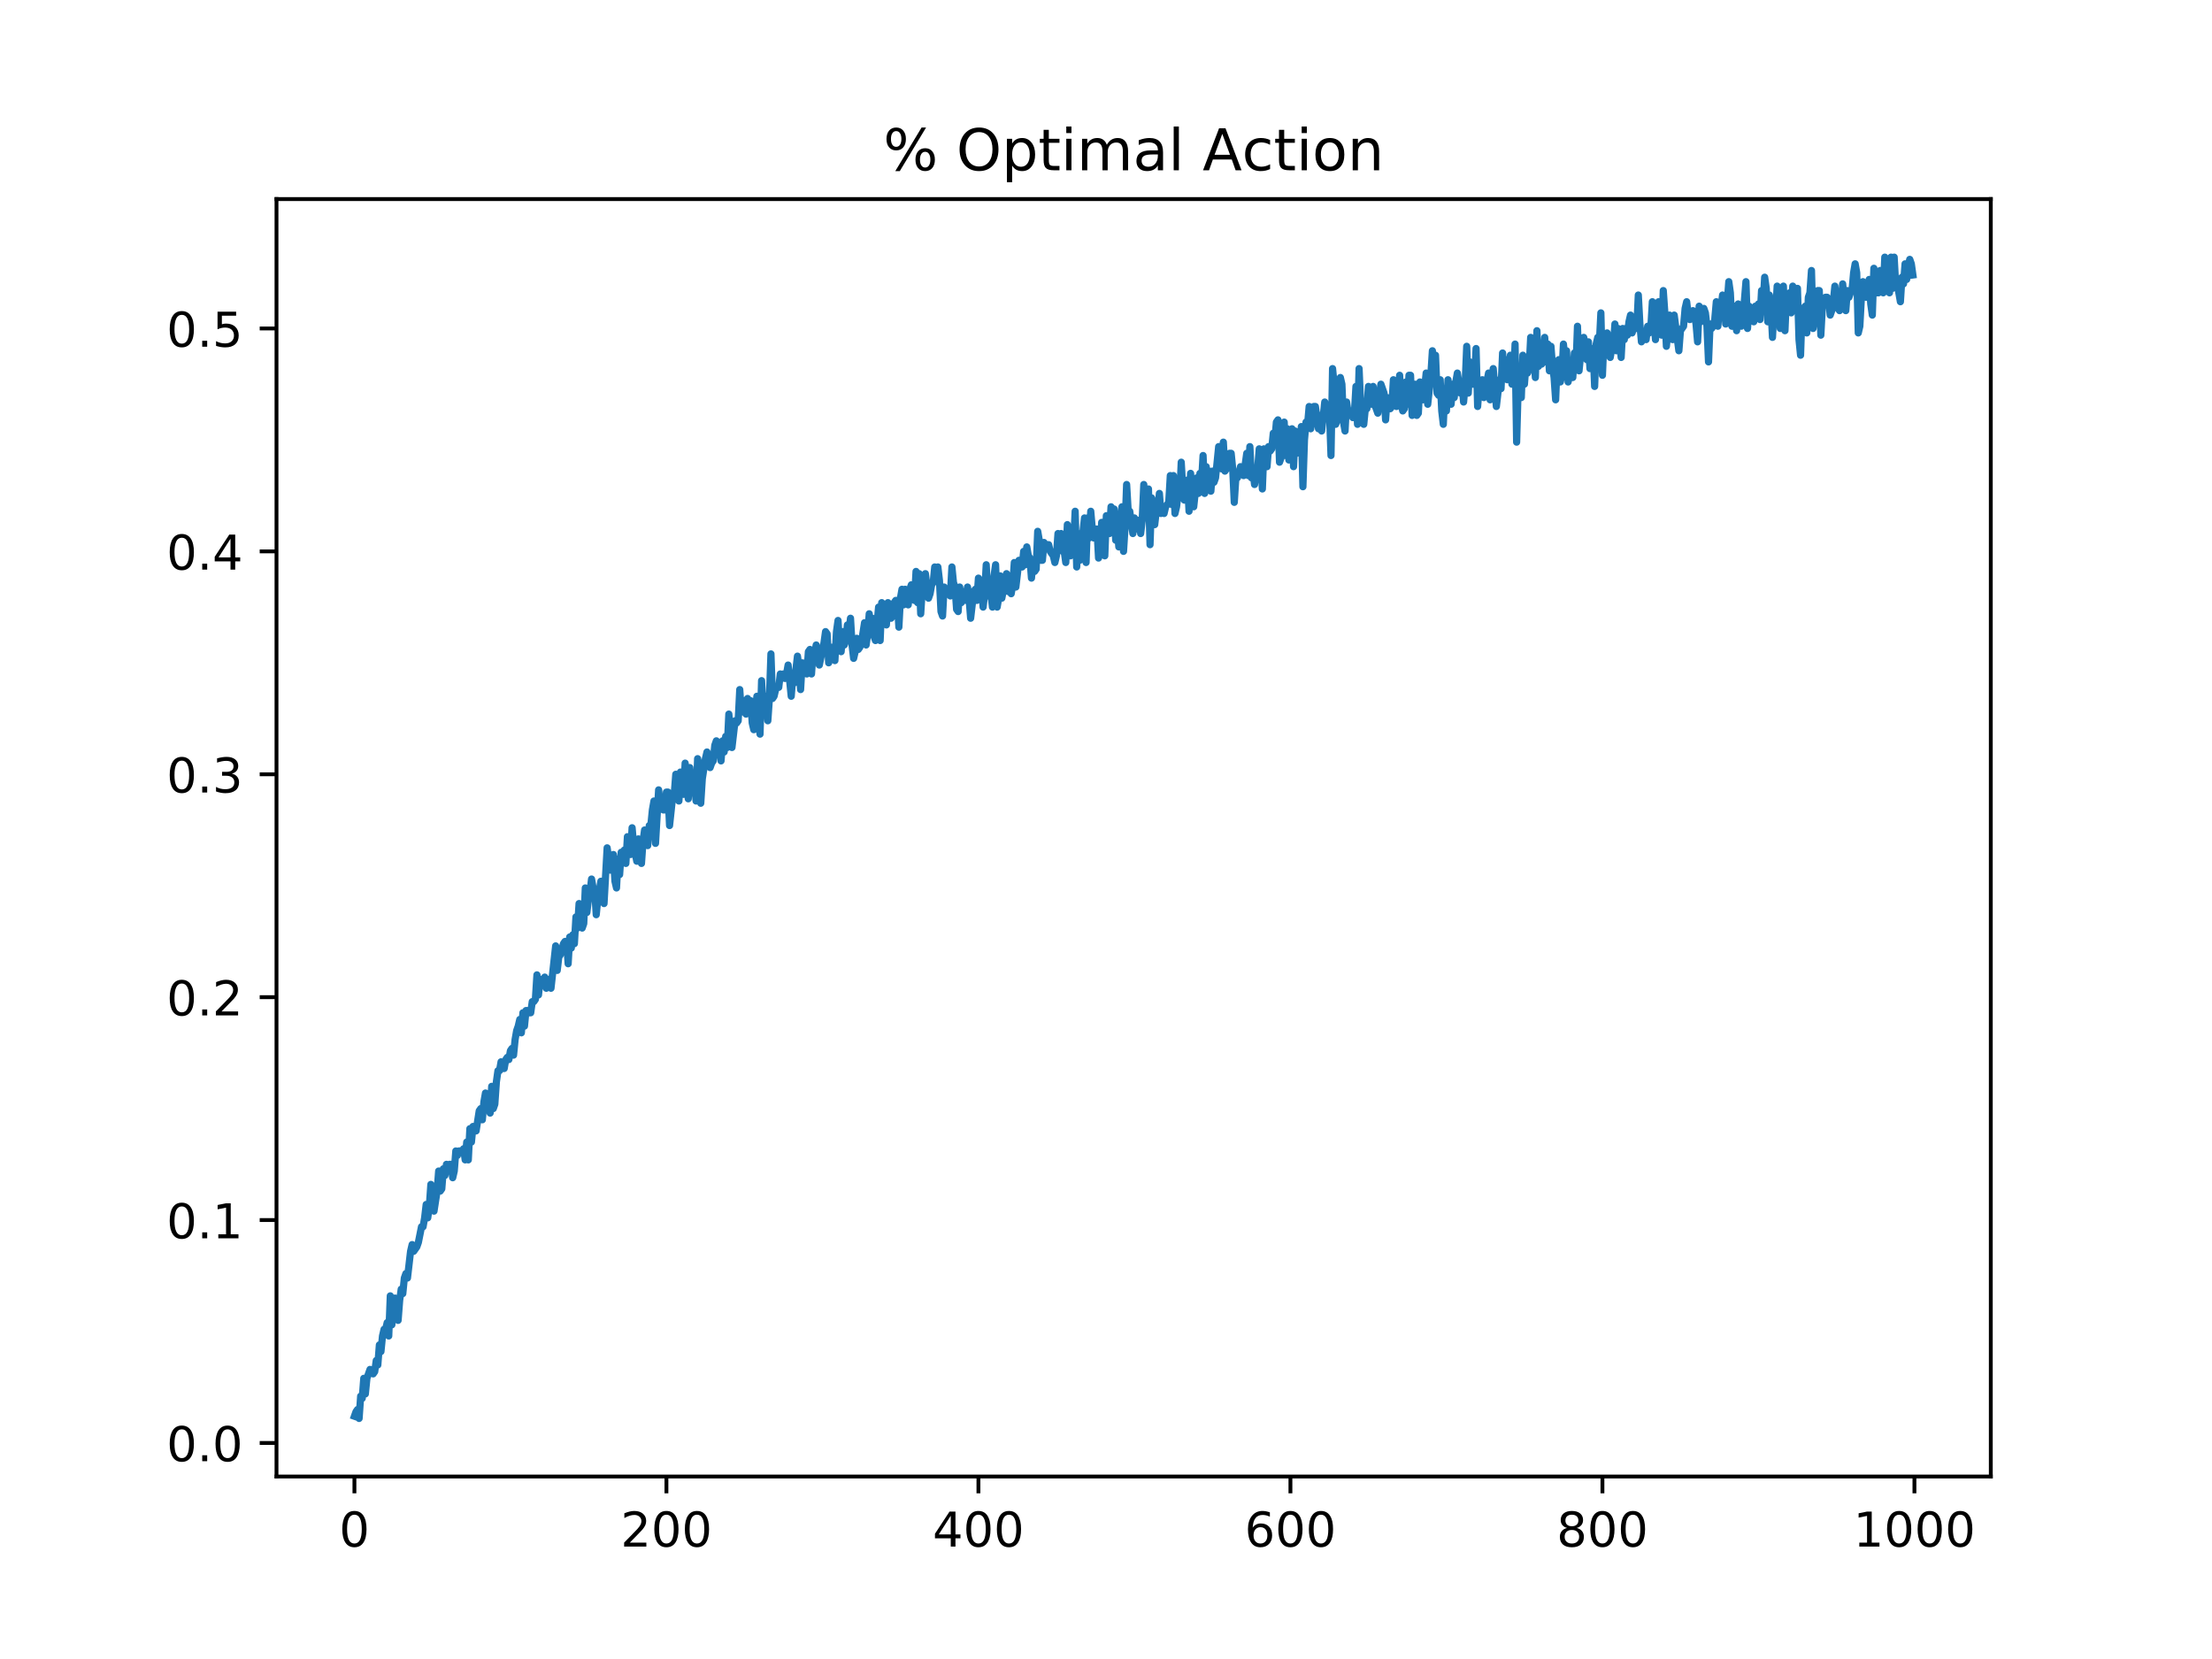<?xml version="1.0" encoding="utf-8" standalone="no"?>
<!DOCTYPE svg PUBLIC "-//W3C//DTD SVG 1.1//EN"
  "http://www.w3.org/Graphics/SVG/1.1/DTD/svg11.dtd">
<!-- Created with matplotlib (https://matplotlib.org/) -->
<svg height="345.6pt" version="1.1" viewBox="0 0 460.8 345.6" width="460.8pt" xmlns="http://www.w3.org/2000/svg" xmlns:xlink="http://www.w3.org/1999/xlink">
 <defs>
  <style type="text/css">
*{stroke-linecap:butt;stroke-linejoin:round;}
  </style>
 </defs>
 <g id="figure_1">
  <g id="patch_1">
   <path d="M 0 345.6 
L 460.8 345.6 
L 460.8 0 
L 0 0 
z
" style="fill:#ffffff;"/>
  </g>
  <g id="axes_1">
   <g id="patch_2">
    <path d="M 57.6 307.584 
L 414.72 307.584 
L 414.72 41.472 
L 57.6 41.472 
z
" style="fill:#ffffff;"/>
   </g>
   <g id="matplotlib.axis_1">
    <g id="xtick_1">
     <g id="line2d_1">
      <defs>
       <path d="M 0 0 
L 0 3.5 
" id="mf937165708" style="stroke:#000000;stroke-width:0.8;"/>
      </defs>
      <g>
       <use style="stroke:#000000;stroke-width:0.8;" x="73.833" xlink:href="#mf937165708" y="307.584"/>
      </g>
     </g>
     <g id="text_1">
      <!-- 0 -->
      <defs>
       <path d="M 31.781 66.406 
Q 24.172 66.406 20.328 58.906 
Q 16.5 51.422 16.5 36.375 
Q 16.5 21.391 20.328 13.891 
Q 24.172 6.391 31.781 6.391 
Q 39.453 6.391 43.281 13.891 
Q 47.125 21.391 47.125 36.375 
Q 47.125 51.422 43.281 58.906 
Q 39.453 66.406 31.781 66.406 
z
M 31.781 74.219 
Q 44.047 74.219 50.516 64.516 
Q 56.984 54.828 56.984 36.375 
Q 56.984 17.969 50.516 8.266 
Q 44.047 -1.422 31.781 -1.422 
Q 19.531 -1.422 13.062 8.266 
Q 6.594 17.969 6.594 36.375 
Q 6.594 54.828 13.062 64.516 
Q 19.531 74.219 31.781 74.219 
z
" id="DejaVuSans-48"/>
      </defs>
      <g transform="translate(70.651 322.182)scale(0.1 -0.1)">
       <use xlink:href="#DejaVuSans-48"/>
      </g>
     </g>
    </g>
    <g id="xtick_2">
     <g id="line2d_2">
      <g>
       <use style="stroke:#000000;stroke-width:0.8;" x="138.829" xlink:href="#mf937165708" y="307.584"/>
      </g>
     </g>
     <g id="text_2">
      <!-- 200 -->
      <defs>
       <path d="M 19.188 8.297 
L 53.609 8.297 
L 53.609 0 
L 7.328 0 
L 7.328 8.297 
Q 12.938 14.109 22.625 23.891 
Q 32.328 33.688 34.812 36.531 
Q 39.547 41.844 41.422 45.531 
Q 43.312 49.219 43.312 52.781 
Q 43.312 58.594 39.234 62.25 
Q 35.156 65.922 28.609 65.922 
Q 23.969 65.922 18.812 64.312 
Q 13.672 62.703 7.812 59.422 
L 7.812 69.391 
Q 13.766 71.781 18.938 73 
Q 24.125 74.219 28.422 74.219 
Q 39.75 74.219 46.484 68.547 
Q 53.219 62.891 53.219 53.422 
Q 53.219 48.922 51.531 44.891 
Q 49.859 40.875 45.406 35.406 
Q 44.188 33.984 37.641 27.219 
Q 31.109 20.453 19.188 8.297 
z
" id="DejaVuSans-50"/>
      </defs>
      <g transform="translate(129.285 322.182)scale(0.1 -0.1)">
       <use xlink:href="#DejaVuSans-50"/>
       <use x="63.623" xlink:href="#DejaVuSans-48"/>
       <use x="127.246" xlink:href="#DejaVuSans-48"/>
      </g>
     </g>
    </g>
    <g id="xtick_3">
     <g id="line2d_3">
      <g>
       <use style="stroke:#000000;stroke-width:0.8;" x="203.825" xlink:href="#mf937165708" y="307.584"/>
      </g>
     </g>
     <g id="text_3">
      <!-- 400 -->
      <defs>
       <path d="M 37.797 64.312 
L 12.891 25.391 
L 37.797 25.391 
z
M 35.203 72.906 
L 47.609 72.906 
L 47.609 25.391 
L 58.016 25.391 
L 58.016 17.188 
L 47.609 17.188 
L 47.609 0 
L 37.797 0 
L 37.797 17.188 
L 4.891 17.188 
L 4.891 26.703 
z
" id="DejaVuSans-52"/>
      </defs>
      <g transform="translate(194.281 322.182)scale(0.1 -0.1)">
       <use xlink:href="#DejaVuSans-52"/>
       <use x="63.623" xlink:href="#DejaVuSans-48"/>
       <use x="127.246" xlink:href="#DejaVuSans-48"/>
      </g>
     </g>
    </g>
    <g id="xtick_4">
     <g id="line2d_4">
      <g>
       <use style="stroke:#000000;stroke-width:0.8;" x="268.82" xlink:href="#mf937165708" y="307.584"/>
      </g>
     </g>
     <g id="text_4">
      <!-- 600 -->
      <defs>
       <path d="M 33.016 40.375 
Q 26.375 40.375 22.484 35.828 
Q 18.609 31.297 18.609 23.391 
Q 18.609 15.531 22.484 10.953 
Q 26.375 6.391 33.016 6.391 
Q 39.656 6.391 43.531 10.953 
Q 47.406 15.531 47.406 23.391 
Q 47.406 31.297 43.531 35.828 
Q 39.656 40.375 33.016 40.375 
z
M 52.594 71.297 
L 52.594 62.312 
Q 48.875 64.062 45.094 64.984 
Q 41.312 65.922 37.594 65.922 
Q 27.828 65.922 22.672 59.328 
Q 17.531 52.734 16.797 39.406 
Q 19.672 43.656 24.016 45.922 
Q 28.375 48.188 33.594 48.188 
Q 44.578 48.188 50.953 41.516 
Q 57.328 34.859 57.328 23.391 
Q 57.328 12.156 50.688 5.359 
Q 44.047 -1.422 33.016 -1.422 
Q 20.359 -1.422 13.672 8.266 
Q 6.984 17.969 6.984 36.375 
Q 6.984 53.656 15.188 63.938 
Q 23.391 74.219 37.203 74.219 
Q 40.922 74.219 44.703 73.484 
Q 48.484 72.75 52.594 71.297 
z
" id="DejaVuSans-54"/>
      </defs>
      <g transform="translate(259.277 322.182)scale(0.1 -0.1)">
       <use xlink:href="#DejaVuSans-54"/>
       <use x="63.623" xlink:href="#DejaVuSans-48"/>
       <use x="127.246" xlink:href="#DejaVuSans-48"/>
      </g>
     </g>
    </g>
    <g id="xtick_5">
     <g id="line2d_5">
      <g>
       <use style="stroke:#000000;stroke-width:0.8;" x="333.816" xlink:href="#mf937165708" y="307.584"/>
      </g>
     </g>
     <g id="text_5">
      <!-- 800 -->
      <defs>
       <path d="M 31.781 34.625 
Q 24.75 34.625 20.719 30.859 
Q 16.703 27.094 16.703 20.516 
Q 16.703 13.922 20.719 10.156 
Q 24.75 6.391 31.781 6.391 
Q 38.812 6.391 42.859 10.172 
Q 46.922 13.969 46.922 20.516 
Q 46.922 27.094 42.891 30.859 
Q 38.875 34.625 31.781 34.625 
z
M 21.922 38.812 
Q 15.578 40.375 12.031 44.719 
Q 8.5 49.078 8.5 55.328 
Q 8.5 64.062 14.719 69.141 
Q 20.953 74.219 31.781 74.219 
Q 42.672 74.219 48.875 69.141 
Q 55.078 64.062 55.078 55.328 
Q 55.078 49.078 51.531 44.719 
Q 48 40.375 41.703 38.812 
Q 48.828 37.156 52.797 32.312 
Q 56.781 27.484 56.781 20.516 
Q 56.781 9.906 50.312 4.234 
Q 43.844 -1.422 31.781 -1.422 
Q 19.734 -1.422 13.25 4.234 
Q 6.781 9.906 6.781 20.516 
Q 6.781 27.484 10.781 32.312 
Q 14.797 37.156 21.922 38.812 
z
M 18.312 54.391 
Q 18.312 48.734 21.844 45.562 
Q 25.391 42.391 31.781 42.391 
Q 38.141 42.391 41.719 45.562 
Q 45.312 48.734 45.312 54.391 
Q 45.312 60.062 41.719 63.234 
Q 38.141 66.406 31.781 66.406 
Q 25.391 66.406 21.844 63.234 
Q 18.312 60.062 18.312 54.391 
z
" id="DejaVuSans-56"/>
      </defs>
      <g transform="translate(324.273 322.182)scale(0.1 -0.1)">
       <use xlink:href="#DejaVuSans-56"/>
       <use x="63.623" xlink:href="#DejaVuSans-48"/>
       <use x="127.246" xlink:href="#DejaVuSans-48"/>
      </g>
     </g>
    </g>
    <g id="xtick_6">
     <g id="line2d_6">
      <g>
       <use style="stroke:#000000;stroke-width:0.8;" x="398.812" xlink:href="#mf937165708" y="307.584"/>
      </g>
     </g>
     <g id="text_6">
      <!-- 1000 -->
      <defs>
       <path d="M 12.406 8.297 
L 28.516 8.297 
L 28.516 63.922 
L 10.984 60.406 
L 10.984 69.391 
L 28.422 72.906 
L 38.281 72.906 
L 38.281 8.297 
L 54.391 8.297 
L 54.391 0 
L 12.406 0 
z
" id="DejaVuSans-49"/>
      </defs>
      <g transform="translate(386.087 322.182)scale(0.1 -0.1)">
       <use xlink:href="#DejaVuSans-49"/>
       <use x="63.623" xlink:href="#DejaVuSans-48"/>
       <use x="127.246" xlink:href="#DejaVuSans-48"/>
       <use x="190.869" xlink:href="#DejaVuSans-48"/>
      </g>
     </g>
    </g>
   </g>
   <g id="matplotlib.axis_2">
    <g id="ytick_1">
     <g id="line2d_7">
      <defs>
       <path d="M 0 0 
L -3.5 0 
" id="md1b8febfd2" style="stroke:#000000;stroke-width:0.8;"/>
      </defs>
      <g>
       <use style="stroke:#000000;stroke-width:0.8;" x="57.6" xlink:href="#md1b8febfd2" y="300.596"/>
      </g>
     </g>
     <g id="text_7">
      <!-- 0.0 -->
      <defs>
       <path d="M 10.688 12.406 
L 21 12.406 
L 21 0 
L 10.688 0 
z
" id="DejaVuSans-46"/>
      </defs>
      <g transform="translate(34.697 304.395)scale(0.1 -0.1)">
       <use xlink:href="#DejaVuSans-48"/>
       <use x="63.623" xlink:href="#DejaVuSans-46"/>
       <use x="95.41" xlink:href="#DejaVuSans-48"/>
      </g>
     </g>
    </g>
    <g id="ytick_2">
     <g id="line2d_8">
      <g>
       <use style="stroke:#000000;stroke-width:0.8;" x="57.6" xlink:href="#md1b8febfd2" y="254.162"/>
      </g>
     </g>
     <g id="text_8">
      <!-- 0.1 -->
      <g transform="translate(34.697 257.961)scale(0.1 -0.1)">
       <use xlink:href="#DejaVuSans-48"/>
       <use x="63.623" xlink:href="#DejaVuSans-46"/>
       <use x="95.41" xlink:href="#DejaVuSans-49"/>
      </g>
     </g>
    </g>
    <g id="ytick_3">
     <g id="line2d_9">
      <g>
       <use style="stroke:#000000;stroke-width:0.8;" x="57.6" xlink:href="#md1b8febfd2" y="207.728"/>
      </g>
     </g>
     <g id="text_9">
      <!-- 0.2 -->
      <g transform="translate(34.697 211.527)scale(0.1 -0.1)">
       <use xlink:href="#DejaVuSans-48"/>
       <use x="63.623" xlink:href="#DejaVuSans-46"/>
       <use x="95.41" xlink:href="#DejaVuSans-50"/>
      </g>
     </g>
    </g>
    <g id="ytick_4">
     <g id="line2d_10">
      <g>
       <use style="stroke:#000000;stroke-width:0.8;" x="57.6" xlink:href="#md1b8febfd2" y="161.294"/>
      </g>
     </g>
     <g id="text_10">
      <!-- 0.3 -->
      <defs>
       <path d="M 40.578 39.312 
Q 47.656 37.797 51.625 33 
Q 55.609 28.219 55.609 21.188 
Q 55.609 10.406 48.188 4.484 
Q 40.766 -1.422 27.094 -1.422 
Q 22.516 -1.422 17.656 -0.516 
Q 12.797 0.391 7.625 2.203 
L 7.625 11.719 
Q 11.719 9.328 16.594 8.109 
Q 21.484 6.891 26.812 6.891 
Q 36.078 6.891 40.938 10.547 
Q 45.797 14.203 45.797 21.188 
Q 45.797 27.641 41.281 31.266 
Q 36.766 34.906 28.719 34.906 
L 20.219 34.906 
L 20.219 43.016 
L 29.109 43.016 
Q 36.375 43.016 40.234 45.922 
Q 44.094 48.828 44.094 54.297 
Q 44.094 59.906 40.109 62.906 
Q 36.141 65.922 28.719 65.922 
Q 24.656 65.922 20.016 65.031 
Q 15.375 64.156 9.812 62.312 
L 9.812 71.094 
Q 15.438 72.656 20.344 73.438 
Q 25.25 74.219 29.594 74.219 
Q 40.828 74.219 47.359 69.109 
Q 53.906 64.016 53.906 55.328 
Q 53.906 49.266 50.438 45.094 
Q 46.969 40.922 40.578 39.312 
z
" id="DejaVuSans-51"/>
      </defs>
      <g transform="translate(34.697 165.094)scale(0.1 -0.1)">
       <use xlink:href="#DejaVuSans-48"/>
       <use x="63.623" xlink:href="#DejaVuSans-46"/>
       <use x="95.41" xlink:href="#DejaVuSans-51"/>
      </g>
     </g>
    </g>
    <g id="ytick_5">
     <g id="line2d_11">
      <g>
       <use style="stroke:#000000;stroke-width:0.8;" x="57.6" xlink:href="#md1b8febfd2" y="114.861"/>
      </g>
     </g>
     <g id="text_11">
      <!-- 0.4 -->
      <g transform="translate(34.697 118.66)scale(0.1 -0.1)">
       <use xlink:href="#DejaVuSans-48"/>
       <use x="63.623" xlink:href="#DejaVuSans-46"/>
       <use x="95.41" xlink:href="#DejaVuSans-52"/>
      </g>
     </g>
    </g>
    <g id="ytick_6">
     <g id="line2d_12">
      <g>
       <use style="stroke:#000000;stroke-width:0.8;" x="57.6" xlink:href="#md1b8febfd2" y="68.427"/>
      </g>
     </g>
     <g id="text_12">
      <!-- 0.5 -->
      <defs>
       <path d="M 10.797 72.906 
L 49.516 72.906 
L 49.516 64.594 
L 19.828 64.594 
L 19.828 46.734 
Q 21.969 47.469 24.109 47.828 
Q 26.266 48.188 28.422 48.188 
Q 40.625 48.188 47.75 41.5 
Q 54.891 34.812 54.891 23.391 
Q 54.891 11.625 47.562 5.094 
Q 40.234 -1.422 26.906 -1.422 
Q 22.312 -1.422 17.547 -0.641 
Q 12.797 0.141 7.719 1.703 
L 7.719 11.625 
Q 12.109 9.234 16.797 8.062 
Q 21.484 6.891 26.703 6.891 
Q 35.156 6.891 40.078 11.328 
Q 45.016 15.766 45.016 23.391 
Q 45.016 31 40.078 35.438 
Q 35.156 39.891 26.703 39.891 
Q 22.75 39.891 18.812 39.016 
Q 14.891 38.141 10.797 36.281 
z
" id="DejaVuSans-53"/>
      </defs>
      <g transform="translate(34.697 72.226)scale(0.1 -0.1)">
       <use xlink:href="#DejaVuSans-48"/>
       <use x="63.623" xlink:href="#DejaVuSans-46"/>
       <use x="95.41" xlink:href="#DejaVuSans-53"/>
      </g>
     </g>
    </g>
   </g>
   <g id="line2d_13">
    <path clip-path="url(#pe68670f0d9)" d="M 73.833 295.024 
L 74.158 294.095 
L 74.483 293.631 
L 74.808 295.488 
L 75.133 290.845 
L 75.458 291.309 
L 75.783 287.13 
L 76.108 290.38 
L 76.433 287.13 
L 77.083 285.273 
L 77.732 286.201 
L 78.057 285.737 
L 78.382 283.415 
L 78.707 284.344 
L 79.032 280.165 
L 79.357 281.558 
L 79.682 278.308 
L 80.007 276.914 
L 80.332 276.914 
L 80.657 275.521 
L 80.982 278.308 
L 81.307 269.949 
L 81.632 275.986 
L 81.957 271.807 
L 82.282 270.414 
L 82.932 275.057 
L 83.257 270.878 
L 83.582 268.556 
L 83.907 269.485 
L 84.232 266.235 
L 84.557 265.306 
L 84.882 266.235 
L 85.532 260.663 
L 85.857 259.27 
L 86.182 260.663 
L 86.832 259.734 
L 87.157 258.805 
L 87.807 255.555 
L 88.132 255.555 
L 88.457 253.698 
L 88.782 250.912 
L 89.107 253.698 
L 89.432 251.376 
L 89.757 246.733 
L 90.407 252.305 
L 91.057 248.126 
L 91.382 243.947 
L 91.707 248.126 
L 92.032 247.661 
L 92.357 243.482 
L 92.682 244.875 
L 93.007 242.553 
L 93.331 243.482 
L 93.656 242.553 
L 93.981 242.553 
L 94.306 245.34 
L 94.631 243.947 
L 94.956 239.767 
L 95.281 240.696 
L 95.606 239.767 
L 96.256 239.767 
L 96.581 239.303 
L 96.906 241.625 
L 97.231 237.91 
L 97.556 241.625 
L 97.881 235.124 
L 98.206 237.91 
L 98.531 234.66 
L 98.856 235.588 
L 99.181 235.588 
L 99.831 231.409 
L 100.156 230.945 
L 100.481 233.267 
L 100.806 229.552 
L 101.131 227.695 
L 101.456 230.016 
L 101.781 230.481 
L 102.106 231.874 
L 102.431 226.302 
L 102.756 230.945 
L 103.081 230.016 
L 103.406 225.373 
L 103.731 223.051 
L 104.056 223.051 
L 104.381 221.194 
L 104.706 222.587 
L 105.031 222.587 
L 105.356 220.73 
L 105.681 220.265 
L 106.006 220.73 
L 106.331 218.872 
L 106.656 218.408 
L 106.981 219.801 
L 107.306 216.551 
L 107.631 214.693 
L 107.956 213.765 
L 108.281 212.372 
L 108.606 215.158 
L 108.931 210.979 
L 109.255 213.765 
L 109.58 210.514 
L 109.905 210.514 
L 110.23 210.979 
L 110.555 210.979 
L 110.88 208.657 
L 111.205 208.657 
L 111.53 208.192 
L 111.855 203.085 
L 112.18 207.264 
L 112.505 204.013 
L 112.83 204.013 
L 113.155 204.942 
L 113.48 203.549 
L 113.805 205.871 
L 114.455 204.013 
L 114.78 205.871 
L 115.755 197.048 
L 116.08 202.156 
L 116.405 199.37 
L 116.73 198.906 
L 117.38 196.584 
L 117.705 196.12 
L 118.03 196.12 
L 118.355 200.763 
L 118.68 195.191 
L 119.005 197.513 
L 119.33 194.727 
L 119.655 196.584 
L 119.98 191.012 
L 120.305 193.334 
L 120.63 188.226 
L 120.955 191.941 
L 121.28 193.334 
L 121.605 192.405 
L 121.93 184.976 
L 122.255 190.083 
L 122.58 187.297 
L 122.905 185.904 
L 123.23 183.118 
L 123.555 184.976 
L 123.88 185.44 
L 124.205 190.548 
L 124.53 187.297 
L 125.179 183.583 
L 125.504 183.583 
L 125.829 188.226 
L 126.479 176.618 
L 127.129 181.261 
L 127.779 178.011 
L 128.104 183.583 
L 128.429 184.976 
L 128.754 178.939 
L 129.079 182.19 
L 129.404 177.546 
L 129.729 179.404 
L 130.054 177.082 
L 130.379 179.868 
L 130.704 174.296 
L 131.029 177.546 
L 131.354 178.011 
L 131.679 172.438 
L 132.004 176.153 
L 132.654 179.404 
L 132.979 174.76 
L 133.304 175.225 
L 133.629 179.868 
L 133.954 175.225 
L 134.279 172.903 
L 134.604 175.225 
L 134.929 176.153 
L 135.254 171.974 
L 135.579 171.974 
L 135.904 168.724 
L 136.229 166.866 
L 136.554 175.689 
L 137.204 164.545 
L 137.529 167.331 
L 137.854 166.402 
L 138.179 168.724 
L 138.504 168.724 
L 138.829 165.009 
L 139.154 165.009 
L 139.479 171.974 
L 140.129 165.938 
L 140.454 165.473 
L 140.779 161.294 
L 141.103 165.009 
L 141.428 166.866 
L 141.753 160.83 
L 142.403 165.473 
L 142.728 158.973 
L 143.053 161.759 
L 143.378 166.402 
L 143.703 159.901 
L 144.028 163.616 
L 144.353 163.152 
L 144.678 163.152 
L 145.003 166.866 
L 145.328 158.044 
L 145.653 159.437 
L 145.978 167.331 
L 146.303 162.223 
L 146.953 158.044 
L 147.278 156.651 
L 147.928 159.901 
L 148.253 158.973 
L 148.578 158.508 
L 148.903 155.258 
L 149.228 154.329 
L 149.553 155.722 
L 149.878 155.258 
L 150.203 158.508 
L 150.528 154.329 
L 150.853 156.651 
L 151.178 153.401 
L 151.503 155.722 
L 151.828 148.757 
L 152.478 155.722 
L 153.128 150.15 
L 153.453 150.615 
L 153.778 150.15 
L 154.103 143.65 
L 154.428 148.293 
L 154.753 148.293 
L 155.078 145.971 
L 155.403 148.757 
L 155.728 145.507 
L 156.053 146.9 
L 156.378 145.971 
L 156.703 150.615 
L 157.027 152.008 
L 157.677 145.043 
L 158.002 150.15 
L 158.327 152.936 
L 158.652 141.792 
L 158.977 147.829 
L 159.302 145.971 
L 159.627 145.043 
L 159.952 150.15 
L 160.277 145.507 
L 160.602 136.22 
L 160.927 145.507 
L 161.252 145.043 
L 161.577 143.65 
L 161.902 143.185 
L 162.227 143.185 
L 162.552 140.399 
L 162.877 141.328 
L 163.202 140.399 
L 163.527 141.328 
L 163.852 140.399 
L 164.177 138.542 
L 164.827 145.043 
L 165.152 140.864 
L 165.477 142.257 
L 166.127 136.684 
L 166.452 139.006 
L 166.777 143.65 
L 167.102 138.077 
L 167.427 139.006 
L 167.752 138.077 
L 168.077 140.399 
L 168.402 135.756 
L 168.727 135.291 
L 169.052 140.399 
L 169.377 135.756 
L 169.702 136.22 
L 170.027 134.363 
L 170.352 137.149 
L 170.677 138.542 
L 171.652 133.898 
L 171.977 131.577 
L 172.302 132.041 
L 172.627 138.077 
L 173.276 134.827 
L 173.926 137.613 
L 174.251 131.577 
L 174.576 129.255 
L 174.901 135.291 
L 175.226 135.756 
L 175.551 131.577 
L 175.876 134.363 
L 176.201 133.434 
L 176.526 130.184 
L 176.851 131.577 
L 177.176 128.791 
L 177.501 134.363 
L 177.826 137.149 
L 178.151 135.756 
L 178.476 132.97 
L 178.801 135.291 
L 179.126 134.827 
L 179.451 133.898 
L 180.101 129.719 
L 180.426 134.363 
L 180.751 132.041 
L 181.076 127.862 
L 181.401 131.112 
L 181.726 128.791 
L 182.051 132.505 
L 182.376 133.434 
L 183.026 126.469 
L 183.351 133.434 
L 183.676 125.54 
L 184.001 127.862 
L 184.326 126.933 
L 184.651 130.184 
L 184.976 125.54 
L 185.301 126.005 
L 185.626 128.791 
L 185.951 128.326 
L 186.276 125.54 
L 186.601 125.076 
L 186.926 125.076 
L 187.251 130.648 
L 187.576 124.612 
L 187.901 122.754 
L 188.226 126.005 
L 188.55 122.754 
L 189.2 126.005 
L 189.525 122.754 
L 189.85 121.826 
L 190.175 122.754 
L 190.5 125.076 
L 190.825 119.04 
L 191.15 125.54 
L 191.475 119.504 
L 191.8 127.862 
L 192.125 122.754 
L 192.45 122.29 
L 192.775 119.504 
L 193.425 124.612 
L 193.75 123.683 
L 194.075 121.826 
L 194.4 121.361 
L 194.725 118.111 
L 195.05 119.504 
L 195.375 118.111 
L 195.7 120.897 
L 196.025 127.398 
L 196.35 128.326 
L 196.675 122.29 
L 197 123.683 
L 197.325 123.219 
L 197.975 124.147 
L 198.3 118.111 
L 198.625 121.361 
L 198.95 122.29 
L 199.275 126.933 
L 199.6 127.398 
L 199.925 122.29 
L 200.25 125.54 
L 200.575 123.219 
L 201.225 125.076 
L 201.55 122.29 
L 201.875 124.612 
L 202.2 128.791 
L 202.85 123.219 
L 203.175 122.754 
L 203.5 125.076 
L 203.825 120.433 
L 204.15 120.897 
L 204.474 121.826 
L 204.799 126.469 
L 205.124 123.683 
L 205.449 117.647 
L 205.774 124.147 
L 206.099 124.147 
L 206.424 123.683 
L 206.749 126.469 
L 207.074 119.968 
L 207.399 117.647 
L 207.724 126.469 
L 208.049 124.612 
L 208.374 119.968 
L 208.699 124.612 
L 209.674 119.504 
L 209.999 123.219 
L 210.324 119.968 
L 210.649 123.683 
L 210.974 121.826 
L 211.299 117.182 
L 211.624 122.29 
L 212.274 116.718 
L 212.599 117.182 
L 212.924 118.111 
L 213.249 114.861 
L 213.574 117.647 
L 213.899 113.932 
L 214.224 115.789 
L 214.549 116.254 
L 214.874 120.433 
L 215.199 116.718 
L 215.524 119.04 
L 215.849 118.575 
L 216.174 110.682 
L 216.499 112.539 
L 216.824 116.718 
L 217.149 116.718 
L 217.474 113.003 
L 217.799 113.468 
L 218.449 113.468 
L 218.774 114.861 
L 219.424 115.789 
L 219.749 117.182 
L 220.074 115.789 
L 220.398 111.146 
L 220.723 113.468 
L 221.048 111.146 
L 221.373 114.861 
L 221.698 114.861 
L 222.023 117.182 
L 222.348 109.289 
L 222.998 115.789 
L 223.323 113.003 
L 223.648 113.468 
L 223.973 106.503 
L 224.298 118.111 
L 224.623 111.146 
L 224.948 116.718 
L 225.923 107.896 
L 226.248 117.182 
L 226.573 107.896 
L 226.898 112.075 
L 227.223 106.503 
L 227.548 110.217 
L 227.873 112.075 
L 228.198 110.217 
L 228.523 110.217 
L 228.848 116.254 
L 229.173 114.861 
L 229.498 108.824 
L 229.823 108.824 
L 230.148 115.789 
L 230.473 107.431 
L 230.798 108.824 
L 231.123 111.146 
L 231.448 105.574 
L 231.773 106.038 
L 232.098 106.038 
L 232.423 112.539 
L 232.748 109.753 
L 233.073 113.932 
L 233.398 108.36 
L 233.723 105.574 
L 234.048 114.861 
L 234.373 109.753 
L 234.698 100.93 
L 235.023 106.503 
L 235.348 106.503 
L 235.998 111.146 
L 236.322 107.896 
L 236.647 108.824 
L 236.972 110.217 
L 237.297 108.36 
L 237.622 111.146 
L 237.947 108.36 
L 238.272 100.93 
L 238.597 106.503 
L 238.922 106.967 
L 239.247 101.859 
L 239.572 113.468 
L 239.897 103.716 
L 240.222 104.645 
L 240.547 109.289 
L 240.872 106.503 
L 241.197 106.503 
L 241.522 102.788 
L 241.847 106.967 
L 242.172 105.574 
L 242.497 106.967 
L 242.822 105.574 
L 243.472 104.645 
L 243.797 99.073 
L 244.122 105.109 
L 244.447 99.073 
L 244.772 106.967 
L 245.097 105.574 
L 245.422 102.788 
L 245.747 103.716 
L 246.072 96.287 
L 246.397 101.859 
L 246.722 104.181 
L 247.047 104.181 
L 247.372 100.002 
L 247.697 106.503 
L 248.022 98.609 
L 248.347 103.252 
L 248.672 105.574 
L 249.322 99.537 
L 249.647 102.788 
L 249.972 98.609 
L 250.297 100.466 
L 250.622 94.894 
L 250.947 102.788 
L 251.272 97.216 
L 251.597 100.93 
L 251.922 98.144 
L 252.246 102.323 
L 252.571 98.144 
L 252.896 100.466 
L 253.221 99.537 
L 253.871 93.037 
L 254.196 93.037 
L 254.521 97.68 
L 254.846 92.108 
L 255.171 98.144 
L 255.821 97.216 
L 256.146 94.43 
L 256.471 94.43 
L 256.796 97.68 
L 257.121 104.645 
L 257.446 99.537 
L 257.771 99.537 
L 258.096 98.609 
L 258.421 97.216 
L 259.071 99.073 
L 259.721 94.43 
L 260.046 99.073 
L 260.371 93.037 
L 260.696 99.537 
L 261.021 98.144 
L 261.346 100.93 
L 261.671 98.609 
L 261.996 97.68 
L 262.321 93.501 
L 262.646 94.894 
L 262.971 101.859 
L 263.296 93.501 
L 263.946 97.216 
L 264.271 93.037 
L 264.596 93.965 
L 264.921 93.501 
L 265.246 90.251 
L 265.571 91.644 
L 265.896 87.929 
L 266.221 87.465 
L 266.546 96.287 
L 266.871 95.358 
L 267.196 93.037 
L 267.521 87.929 
L 267.846 94.894 
L 268.17 89.322 
L 268.495 95.823 
L 268.82 94.43 
L 269.145 89.322 
L 269.47 97.216 
L 269.795 89.786 
L 270.12 94.43 
L 270.445 91.644 
L 270.77 93.501 
L 271.095 88.858 
L 271.42 101.395 
L 271.745 91.644 
L 272.07 87.929 
L 272.395 88.393 
L 272.72 84.679 
L 273.045 89.322 
L 273.695 84.679 
L 274.02 84.679 
L 274.67 89.322 
L 274.995 86.536 
L 275.32 89.786 
L 275.97 83.75 
L 276.295 85.607 
L 276.62 84.679 
L 276.945 85.607 
L 277.27 94.894 
L 277.595 76.785 
L 277.92 80.035 
L 278.245 88.393 
L 278.57 87.465 
L 278.895 87 
L 279.22 78.642 
L 279.545 80.035 
L 279.87 87.929 
L 280.195 89.786 
L 280.52 83.75 
L 280.845 86.072 
L 281.17 85.607 
L 281.495 85.607 
L 281.82 87 
L 282.145 86.072 
L 282.47 80.5 
L 282.795 88.393 
L 283.12 76.785 
L 283.445 84.214 
L 284.094 88.393 
L 284.419 85.143 
L 284.744 85.143 
L 285.069 80.5 
L 285.394 83.75 
L 285.719 84.214 
L 286.044 80.5 
L 286.369 84.214 
L 287.019 86.072 
L 287.344 82.357 
L 287.669 80.035 
L 288.319 81.893 
L 288.644 87.465 
L 288.969 82.821 
L 289.294 83.286 
L 289.619 85.143 
L 289.944 84.679 
L 290.269 79.107 
L 290.594 79.571 
L 290.919 84.679 
L 291.244 83.286 
L 291.569 78.178 
L 291.894 84.214 
L 292.219 85.607 
L 292.544 85.143 
L 292.869 79.571 
L 293.194 84.214 
L 293.519 78.178 
L 293.844 78.178 
L 294.169 86.536 
L 294.819 80.035 
L 295.144 86.536 
L 295.469 86.072 
L 295.794 79.571 
L 296.119 80.5 
L 296.444 83.286 
L 296.769 80.964 
L 297.094 77.714 
L 297.419 84.214 
L 298.069 78.178 
L 298.394 73.07 
L 298.719 78.642 
L 299.044 73.999 
L 299.369 81.893 
L 299.693 82.357 
L 300.018 79.107 
L 300.343 85.607 
L 300.668 88.393 
L 300.993 80.964 
L 301.318 85.607 
L 301.643 79.107 
L 301.968 82.821 
L 302.293 84.214 
L 302.618 80.035 
L 302.943 82.821 
L 303.268 79.571 
L 303.593 77.714 
L 304.243 81.893 
L 304.568 80.035 
L 304.893 83.75 
L 305.218 80.035 
L 305.543 72.142 
L 305.868 81.893 
L 306.193 75.392 
L 306.843 80.035 
L 307.168 79.571 
L 307.493 72.606 
L 307.818 84.679 
L 308.143 80.5 
L 308.468 81.893 
L 308.793 79.107 
L 309.118 82.821 
L 310.093 77.714 
L 310.418 83.286 
L 311.068 76.785 
L 311.718 84.679 
L 312.368 79.107 
L 312.693 80.964 
L 313.018 73.535 
L 313.343 78.642 
L 313.668 74.928 
L 313.993 79.107 
L 314.318 78.178 
L 314.643 73.999 
L 314.968 80.035 
L 315.293 79.571 
L 315.617 71.677 
L 315.942 92.108 
L 316.267 80.5 
L 316.592 76.321 
L 316.917 82.821 
L 317.242 73.999 
L 317.567 80.035 
L 317.892 75.856 
L 318.217 77.714 
L 318.542 76.785 
L 318.867 70.284 
L 319.192 75.856 
L 319.517 73.535 
L 319.842 78.642 
L 320.167 68.891 
L 320.492 76.321 
L 320.817 73.535 
L 321.142 75.856 
L 321.467 75.392 
L 321.792 70.284 
L 322.117 75.392 
L 322.442 71.677 
L 322.767 77.249 
L 323.092 72.142 
L 323.417 76.321 
L 323.742 78.642 
L 324.067 83.286 
L 324.392 75.392 
L 324.717 74.928 
L 325.042 79.571 
L 325.367 78.178 
L 325.692 71.677 
L 326.017 74.928 
L 326.342 73.07 
L 326.667 79.571 
L 326.992 78.178 
L 327.317 77.714 
L 327.642 78.642 
L 327.967 73.535 
L 328.292 76.785 
L 328.617 67.962 
L 328.942 77.249 
L 329.267 73.999 
L 329.592 73.999 
L 329.917 70.284 
L 330.242 71.677 
L 330.567 74.928 
L 330.892 71.213 
L 331.217 76.785 
L 331.866 72.606 
L 332.191 80.5 
L 332.516 71.677 
L 332.841 70.284 
L 333.166 71.677 
L 333.491 65.176 
L 333.816 78.178 
L 334.141 70.284 
L 334.791 69.355 
L 335.116 72.606 
L 335.441 74.463 
L 335.766 72.606 
L 336.091 72.142 
L 336.416 67.498 
L 336.741 73.07 
L 337.066 68.427 
L 337.391 70.284 
L 337.716 74.463 
L 338.041 68.427 
L 338.366 70.748 
L 338.691 68.427 
L 339.016 69.82 
L 339.341 67.034 
L 339.666 65.641 
L 339.991 69.355 
L 340.316 68.427 
L 340.966 68.427 
L 341.291 61.462 
L 341.616 67.498 
L 341.941 71.213 
L 342.266 69.82 
L 342.591 69.82 
L 342.916 70.748 
L 343.241 67.962 
L 343.566 69.355 
L 343.891 68.427 
L 344.216 62.855 
L 344.866 70.748 
L 345.191 67.498 
L 345.516 62.855 
L 346.166 69.82 
L 346.491 60.533 
L 346.816 65.176 
L 347.141 72.142 
L 347.79 65.641 
L 348.44 70.748 
L 348.765 65.641 
L 349.74 73.07 
L 350.065 68.891 
L 350.715 67.962 
L 351.04 64.248 
L 351.365 62.855 
L 351.69 65.641 
L 352.015 66.569 
L 352.34 66.105 
L 352.665 64.712 
L 352.99 65.641 
L 353.315 67.498 
L 353.64 71.213 
L 353.965 63.783 
L 354.29 67.034 
L 354.94 64.248 
L 355.265 65.176 
L 355.59 67.962 
L 355.915 75.392 
L 356.24 67.498 
L 356.565 68.427 
L 356.89 67.962 
L 357.215 66.569 
L 357.54 62.855 
L 357.865 67.962 
L 358.19 63.783 
L 358.515 64.248 
L 358.84 61.462 
L 359.165 61.926 
L 359.49 67.498 
L 360.14 58.676 
L 360.465 60.997 
L 360.79 67.962 
L 361.115 67.962 
L 361.44 63.783 
L 361.765 68.891 
L 362.09 63.319 
L 362.74 67.962 
L 363.065 66.569 
L 363.714 58.676 
L 364.039 68.427 
L 364.364 63.783 
L 364.689 65.176 
L 365.014 64.248 
L 365.339 67.034 
L 365.664 63.783 
L 365.989 65.641 
L 366.314 63.319 
L 366.639 66.569 
L 366.964 60.533 
L 367.289 63.319 
L 367.614 57.747 
L 367.939 60.069 
L 368.264 67.034 
L 368.589 61.462 
L 368.914 63.783 
L 369.239 70.284 
L 369.564 64.248 
L 369.889 65.641 
L 370.214 59.604 
L 370.539 61.462 
L 370.864 68.427 
L 371.514 59.604 
L 371.839 68.891 
L 372.164 61.462 
L 372.489 64.712 
L 372.814 60.997 
L 373.139 65.176 
L 373.464 59.604 
L 373.789 60.533 
L 374.114 60.533 
L 374.439 60.069 
L 374.764 70.748 
L 375.089 73.999 
L 375.414 64.248 
L 375.739 66.569 
L 376.064 63.783 
L 376.389 69.355 
L 376.714 61.926 
L 377.039 60.997 
L 377.364 56.354 
L 377.689 68.427 
L 378.014 66.105 
L 378.339 65.176 
L 378.664 60.533 
L 378.989 60.533 
L 379.313 69.82 
L 379.638 63.783 
L 379.963 62.39 
L 380.288 61.926 
L 380.613 61.926 
L 380.938 62.39 
L 381.263 65.641 
L 381.588 64.712 
L 381.913 62.855 
L 382.238 59.604 
L 382.563 62.855 
L 382.888 64.248 
L 383.213 64.712 
L 383.538 63.319 
L 383.863 59.14 
L 384.188 62.855 
L 384.513 64.712 
L 384.838 60.533 
L 385.163 61.926 
L 385.488 60.997 
L 385.813 60.533 
L 386.138 56.818 
L 386.463 54.961 
L 386.788 56.818 
L 387.113 69.355 
L 387.438 67.962 
L 387.763 61.926 
L 388.088 58.676 
L 388.738 61.926 
L 389.063 61.462 
L 389.388 58.211 
L 389.713 63.319 
L 390.038 65.641 
L 390.363 55.89 
L 390.688 60.997 
L 391.338 60.997 
L 391.663 56.354 
L 391.988 56.354 
L 392.313 60.997 
L 392.638 53.568 
L 392.963 57.747 
L 393.288 57.283 
L 393.613 60.997 
L 393.938 53.568 
L 394.263 60.069 
L 394.588 53.568 
L 394.912 59.604 
L 395.237 59.14 
L 395.887 62.855 
L 396.212 57.747 
L 396.537 59.14 
L 396.862 54.961 
L 397.187 58.211 
L 397.512 55.425 
L 397.837 54.032 
L 398.162 54.961 
L 398.487 57.283 
L 398.487 57.283 
" style="fill:none;stroke:#1f77b4;stroke-linecap:square;stroke-width:1.5;"/>
   </g>
   <g id="patch_3">
    <path d="M 57.6 307.584 
L 57.6 41.472 
" style="fill:none;stroke:#000000;stroke-linecap:square;stroke-linejoin:miter;stroke-width:0.8;"/>
   </g>
   <g id="patch_4">
    <path d="M 414.72 307.584 
L 414.72 41.472 
" style="fill:none;stroke:#000000;stroke-linecap:square;stroke-linejoin:miter;stroke-width:0.8;"/>
   </g>
   <g id="patch_5">
    <path d="M 57.6 307.584 
L 414.72 307.584 
" style="fill:none;stroke:#000000;stroke-linecap:square;stroke-linejoin:miter;stroke-width:0.8;"/>
   </g>
   <g id="patch_6">
    <path d="M 57.6 41.472 
L 414.72 41.472 
" style="fill:none;stroke:#000000;stroke-linecap:square;stroke-linejoin:miter;stroke-width:0.8;"/>
   </g>
   <g id="text_13">
    <!-- % Optimal Action -->
    <defs>
     <path d="M 72.703 32.078 
Q 68.453 32.078 66.031 28.469 
Q 63.625 24.859 63.625 18.406 
Q 63.625 12.062 66.031 8.422 
Q 68.453 4.781 72.703 4.781 
Q 76.859 4.781 79.266 8.422 
Q 81.688 12.062 81.688 18.406 
Q 81.688 24.812 79.266 28.438 
Q 76.859 32.078 72.703 32.078 
z
M 72.703 38.281 
Q 80.422 38.281 84.953 32.906 
Q 89.5 27.547 89.5 18.406 
Q 89.5 9.281 84.938 3.922 
Q 80.375 -1.422 72.703 -1.422 
Q 64.891 -1.422 60.344 3.922 
Q 55.812 9.281 55.812 18.406 
Q 55.812 27.594 60.375 32.938 
Q 64.938 38.281 72.703 38.281 
z
M 22.312 68.016 
Q 18.109 68.016 15.688 64.375 
Q 13.281 60.75 13.281 54.391 
Q 13.281 47.953 15.672 44.328 
Q 18.062 40.719 22.312 40.719 
Q 26.562 40.719 28.969 44.328 
Q 31.391 47.953 31.391 54.391 
Q 31.391 60.688 28.953 64.344 
Q 26.516 68.016 22.312 68.016 
z
M 66.406 74.219 
L 74.219 74.219 
L 28.609 -1.422 
L 20.797 -1.422 
z
M 22.312 74.219 
Q 30.031 74.219 34.609 68.875 
Q 39.203 63.531 39.203 54.391 
Q 39.203 45.172 34.641 39.844 
Q 30.078 34.516 22.312 34.516 
Q 14.547 34.516 10.031 39.859 
Q 5.516 45.219 5.516 54.391 
Q 5.516 63.484 10.047 68.844 
Q 14.594 74.219 22.312 74.219 
z
" id="DejaVuSans-37"/>
     <path id="DejaVuSans-32"/>
     <path d="M 39.406 66.219 
Q 28.656 66.219 22.328 58.203 
Q 16.016 50.203 16.016 36.375 
Q 16.016 22.609 22.328 14.594 
Q 28.656 6.594 39.406 6.594 
Q 50.141 6.594 56.422 14.594 
Q 62.703 22.609 62.703 36.375 
Q 62.703 50.203 56.422 58.203 
Q 50.141 66.219 39.406 66.219 
z
M 39.406 74.219 
Q 54.734 74.219 63.906 63.938 
Q 73.094 53.656 73.094 36.375 
Q 73.094 19.141 63.906 8.859 
Q 54.734 -1.422 39.406 -1.422 
Q 24.031 -1.422 14.812 8.828 
Q 5.609 19.094 5.609 36.375 
Q 5.609 53.656 14.812 63.938 
Q 24.031 74.219 39.406 74.219 
z
" id="DejaVuSans-79"/>
     <path d="M 18.109 8.203 
L 18.109 -20.797 
L 9.078 -20.797 
L 9.078 54.688 
L 18.109 54.688 
L 18.109 46.391 
Q 20.953 51.266 25.266 53.625 
Q 29.594 56 35.594 56 
Q 45.562 56 51.781 48.094 
Q 58.016 40.188 58.016 27.297 
Q 58.016 14.406 51.781 6.484 
Q 45.562 -1.422 35.594 -1.422 
Q 29.594 -1.422 25.266 0.953 
Q 20.953 3.328 18.109 8.203 
z
M 48.688 27.297 
Q 48.688 37.203 44.609 42.844 
Q 40.531 48.484 33.406 48.484 
Q 26.266 48.484 22.188 42.844 
Q 18.109 37.203 18.109 27.297 
Q 18.109 17.391 22.188 11.75 
Q 26.266 6.109 33.406 6.109 
Q 40.531 6.109 44.609 11.75 
Q 48.688 17.391 48.688 27.297 
z
" id="DejaVuSans-112"/>
     <path d="M 18.312 70.219 
L 18.312 54.688 
L 36.812 54.688 
L 36.812 47.703 
L 18.312 47.703 
L 18.312 18.016 
Q 18.312 11.328 20.141 9.422 
Q 21.969 7.516 27.594 7.516 
L 36.812 7.516 
L 36.812 0 
L 27.594 0 
Q 17.188 0 13.234 3.875 
Q 9.281 7.766 9.281 18.016 
L 9.281 47.703 
L 2.688 47.703 
L 2.688 54.688 
L 9.281 54.688 
L 9.281 70.219 
z
" id="DejaVuSans-116"/>
     <path d="M 9.422 54.688 
L 18.406 54.688 
L 18.406 0 
L 9.422 0 
z
M 9.422 75.984 
L 18.406 75.984 
L 18.406 64.594 
L 9.422 64.594 
z
" id="DejaVuSans-105"/>
     <path d="M 52 44.188 
Q 55.375 50.25 60.062 53.125 
Q 64.75 56 71.094 56 
Q 79.641 56 84.281 50.016 
Q 88.922 44.047 88.922 33.016 
L 88.922 0 
L 79.891 0 
L 79.891 32.719 
Q 79.891 40.578 77.094 44.375 
Q 74.312 48.188 68.609 48.188 
Q 61.625 48.188 57.562 43.547 
Q 53.516 38.922 53.516 30.906 
L 53.516 0 
L 44.484 0 
L 44.484 32.719 
Q 44.484 40.625 41.703 44.406 
Q 38.922 48.188 33.109 48.188 
Q 26.219 48.188 22.156 43.531 
Q 18.109 38.875 18.109 30.906 
L 18.109 0 
L 9.078 0 
L 9.078 54.688 
L 18.109 54.688 
L 18.109 46.188 
Q 21.188 51.219 25.484 53.609 
Q 29.781 56 35.688 56 
Q 41.656 56 45.828 52.969 
Q 50 49.953 52 44.188 
z
" id="DejaVuSans-109"/>
     <path d="M 34.281 27.484 
Q 23.391 27.484 19.188 25 
Q 14.984 22.516 14.984 16.5 
Q 14.984 11.719 18.141 8.906 
Q 21.297 6.109 26.703 6.109 
Q 34.188 6.109 38.703 11.406 
Q 43.219 16.703 43.219 25.484 
L 43.219 27.484 
z
M 52.203 31.203 
L 52.203 0 
L 43.219 0 
L 43.219 8.297 
Q 40.141 3.328 35.547 0.953 
Q 30.953 -1.422 24.312 -1.422 
Q 15.922 -1.422 10.953 3.297 
Q 6 8.016 6 15.922 
Q 6 25.141 12.172 29.828 
Q 18.359 34.516 30.609 34.516 
L 43.219 34.516 
L 43.219 35.406 
Q 43.219 41.609 39.141 45 
Q 35.062 48.391 27.688 48.391 
Q 23 48.391 18.547 47.266 
Q 14.109 46.141 10.016 43.891 
L 10.016 52.203 
Q 14.938 54.109 19.578 55.047 
Q 24.219 56 28.609 56 
Q 40.484 56 46.344 49.844 
Q 52.203 43.703 52.203 31.203 
z
" id="DejaVuSans-97"/>
     <path d="M 9.422 75.984 
L 18.406 75.984 
L 18.406 0 
L 9.422 0 
z
" id="DejaVuSans-108"/>
     <path d="M 34.188 63.188 
L 20.797 26.906 
L 47.609 26.906 
z
M 28.609 72.906 
L 39.797 72.906 
L 67.578 0 
L 57.328 0 
L 50.688 18.703 
L 17.828 18.703 
L 11.188 0 
L 0.781 0 
z
" id="DejaVuSans-65"/>
     <path d="M 48.781 52.594 
L 48.781 44.188 
Q 44.969 46.297 41.141 47.344 
Q 37.312 48.391 33.406 48.391 
Q 24.656 48.391 19.812 42.844 
Q 14.984 37.312 14.984 27.297 
Q 14.984 17.281 19.812 11.734 
Q 24.656 6.203 33.406 6.203 
Q 37.312 6.203 41.141 7.25 
Q 44.969 8.297 48.781 10.406 
L 48.781 2.094 
Q 45.016 0.344 40.984 -0.531 
Q 36.969 -1.422 32.422 -1.422 
Q 20.062 -1.422 12.781 6.344 
Q 5.516 14.109 5.516 27.297 
Q 5.516 40.672 12.859 48.328 
Q 20.219 56 33.016 56 
Q 37.156 56 41.109 55.141 
Q 45.062 54.297 48.781 52.594 
z
" id="DejaVuSans-99"/>
     <path d="M 30.609 48.391 
Q 23.391 48.391 19.188 42.75 
Q 14.984 37.109 14.984 27.297 
Q 14.984 17.484 19.156 11.844 
Q 23.344 6.203 30.609 6.203 
Q 37.797 6.203 41.984 11.859 
Q 46.188 17.531 46.188 27.297 
Q 46.188 37.016 41.984 42.703 
Q 37.797 48.391 30.609 48.391 
z
M 30.609 56 
Q 42.328 56 49.016 48.375 
Q 55.719 40.766 55.719 27.297 
Q 55.719 13.875 49.016 6.219 
Q 42.328 -1.422 30.609 -1.422 
Q 18.844 -1.422 12.172 6.219 
Q 5.516 13.875 5.516 27.297 
Q 5.516 40.766 12.172 48.375 
Q 18.844 56 30.609 56 
z
" id="DejaVuSans-111"/>
     <path d="M 54.891 33.016 
L 54.891 0 
L 45.906 0 
L 45.906 32.719 
Q 45.906 40.484 42.875 44.328 
Q 39.844 48.188 33.797 48.188 
Q 26.516 48.188 22.312 43.547 
Q 18.109 38.922 18.109 30.906 
L 18.109 0 
L 9.078 0 
L 9.078 54.688 
L 18.109 54.688 
L 18.109 46.188 
Q 21.344 51.125 25.703 53.562 
Q 30.078 56 35.797 56 
Q 45.219 56 50.047 50.172 
Q 54.891 44.344 54.891 33.016 
z
" id="DejaVuSans-110"/>
    </defs>
    <g transform="translate(184.011 35.472)scale(0.12 -0.12)">
     <use xlink:href="#DejaVuSans-37"/>
     <use x="95.02" xlink:href="#DejaVuSans-32"/>
     <use x="126.807" xlink:href="#DejaVuSans-79"/>
     <use x="205.518" xlink:href="#DejaVuSans-112"/>
     <use x="268.994" xlink:href="#DejaVuSans-116"/>
     <use x="308.203" xlink:href="#DejaVuSans-105"/>
     <use x="335.986" xlink:href="#DejaVuSans-109"/>
     <use x="433.398" xlink:href="#DejaVuSans-97"/>
     <use x="494.678" xlink:href="#DejaVuSans-108"/>
     <use x="522.461" xlink:href="#DejaVuSans-32"/>
     <use x="554.248" xlink:href="#DejaVuSans-65"/>
     <use x="622.641" xlink:href="#DejaVuSans-99"/>
     <use x="677.621" xlink:href="#DejaVuSans-116"/>
     <use x="716.83" xlink:href="#DejaVuSans-105"/>
     <use x="744.613" xlink:href="#DejaVuSans-111"/>
     <use x="805.795" xlink:href="#DejaVuSans-110"/>
    </g>
   </g>
  </g>
 </g>
 <defs>
  <clipPath id="pe68670f0d9">
   <rect height="266.112" width="357.12" x="57.6" y="41.472"/>
  </clipPath>
 </defs>
</svg>
